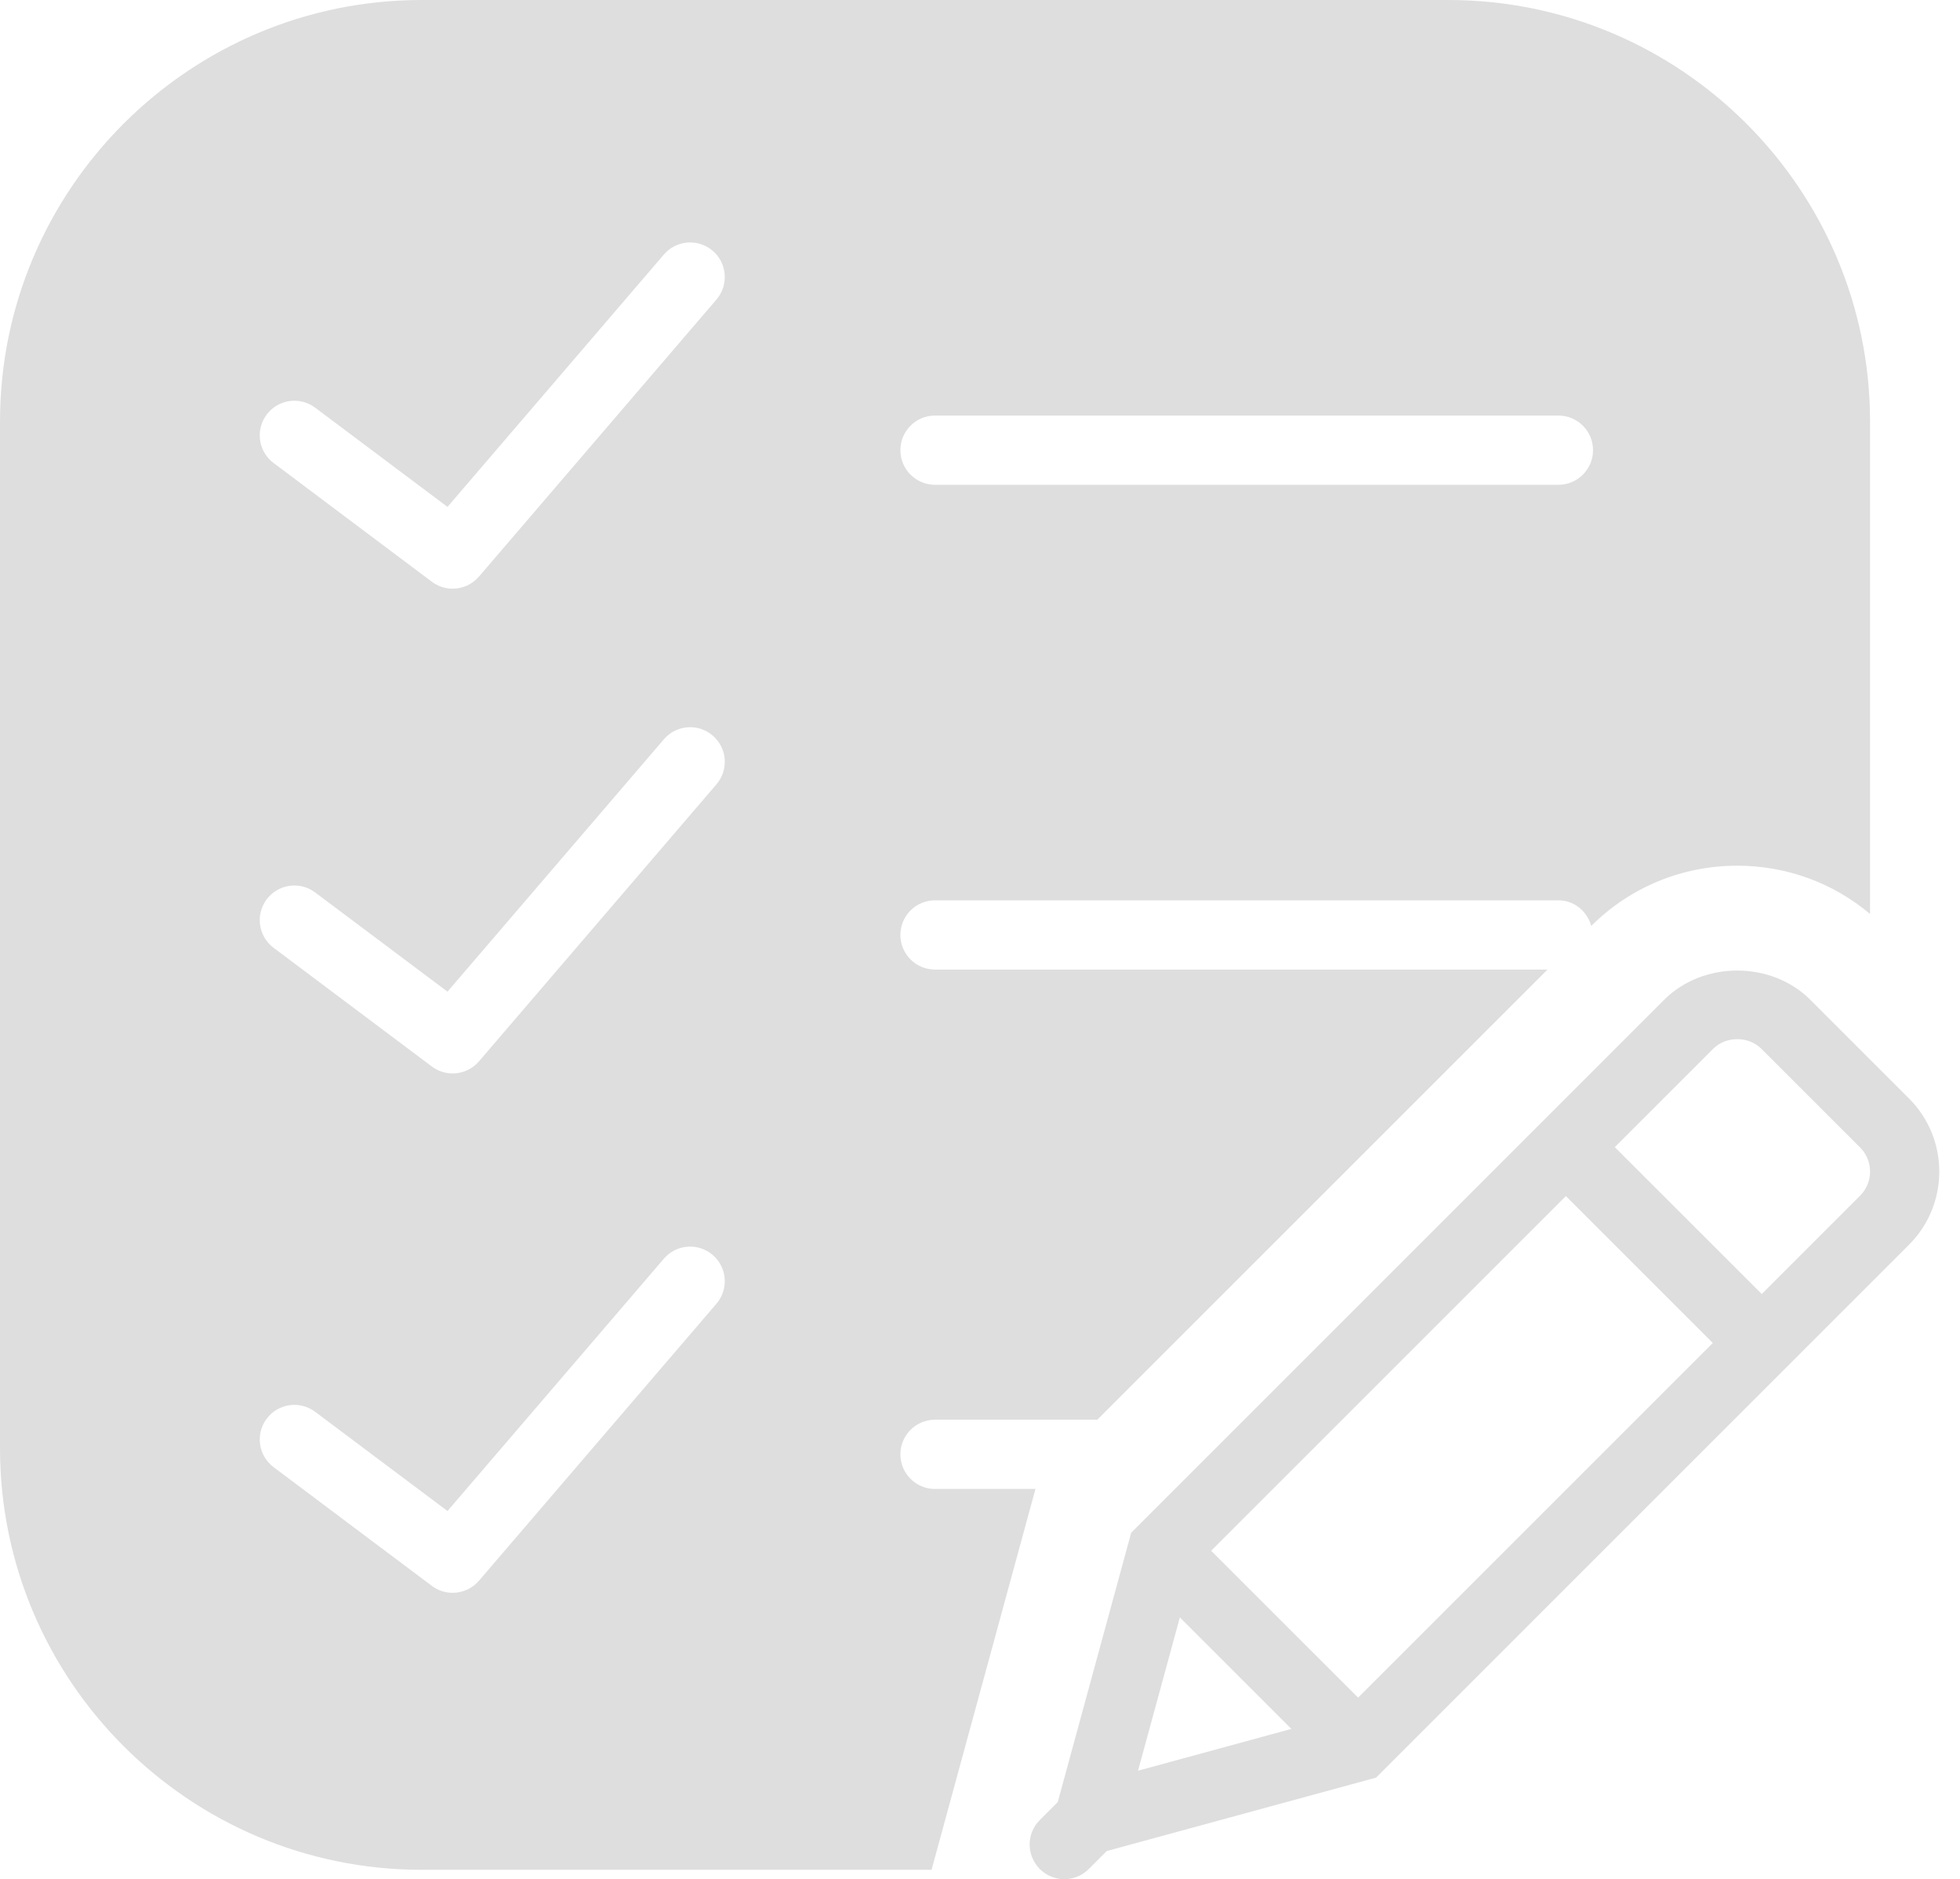 <svg width="73" height="70" viewBox="0 0 73 70" fill="none" xmlns="http://www.w3.org/2000/svg">
<path d="M71.101 40.918L67.425 37.242C65.971 35.789 63.437 35.789 61.981 37.242L42.131 57.094L39.395 67.128L38.726 67.797C38.225 68.297 38.224 69.105 38.718 69.609L38.711 69.635L38.736 69.629C38.986 69.874 39.311 70 39.638 70C39.968 70 40.298 69.874 40.549 69.622L41.22 68.951L51.252 66.216L71.103 46.364C72.604 44.863 72.604 42.42 71.101 40.918ZM45.109 57.765L58.321 44.554L63.793 50.026L50.582 63.237L45.109 57.765ZM43.944 60.248L48.097 64.401L42.386 65.959L43.944 60.248ZM69.278 44.54L65.616 48.202L60.143 42.731L63.805 39.069C64.286 38.588 65.123 38.589 65.603 39.068L69.279 42.743C69.774 43.237 69.774 44.045 69.278 44.54Z" fill="#DEDEDE"/>
<path d="M34.825 55.464C34.113 55.464 33.535 54.887 33.535 54.174C33.535 53.461 34.113 52.884 34.825 52.884H40.869L57.637 36.116H34.825C34.113 36.116 33.535 35.54 33.535 34.827C33.535 34.113 34.113 33.537 34.825 33.537H58.042C58.635 33.537 59.114 33.946 59.265 34.491C60.722 33.043 62.653 32.247 64.705 32.247C66.534 32.247 68.265 32.882 69.65 34.044V15.705C69.65 7.045 62.605 0 53.946 0H15.705C7.045 0.001 0 7.045 0 15.705V53.946C0 62.605 7.045 69.65 15.705 69.65H34.696L38.566 55.462H34.825V55.464ZM34.825 15.479H58.042C58.754 15.479 59.332 16.056 59.332 16.769C59.332 17.482 58.754 18.059 58.042 18.059H34.825C34.113 18.059 33.535 17.482 33.535 16.769C33.535 16.056 34.113 15.479 34.825 15.479ZM26.684 48.563L17.84 58.88C17.585 59.177 17.224 59.332 16.859 59.332C16.59 59.332 16.318 59.248 16.085 59.074L10.19 54.651C9.62 54.224 9.505 53.416 9.932 52.847C10.36 52.276 11.167 52.163 11.737 52.589L16.667 56.285L24.726 46.886C25.189 46.345 26.005 46.283 26.545 46.747C27.085 47.209 27.147 48.023 26.684 48.563ZM26.684 29.216L17.84 39.534C17.585 39.831 17.224 39.986 16.859 39.986C16.59 39.986 16.318 39.902 16.085 39.728L10.19 35.305C9.62 34.878 9.505 34.069 9.932 33.501C10.36 32.931 11.167 32.816 11.737 33.243L16.667 36.939L24.726 27.539C25.189 26.997 26.005 26.935 26.545 27.4C27.085 27.861 27.147 28.675 26.684 29.216ZM26.684 11.158L17.84 21.477C17.585 21.773 17.224 21.928 16.859 21.928C16.59 21.928 16.318 21.844 16.085 21.67L10.19 17.247C9.62 16.821 9.505 16.012 9.932 15.443C10.36 14.873 11.167 14.758 11.737 15.185L16.667 18.882L24.726 9.481C25.189 8.94 26.005 8.878 26.545 9.342C27.085 9.804 27.147 10.618 26.684 11.158Z" fill="#DEDEDE"/>
</svg>
